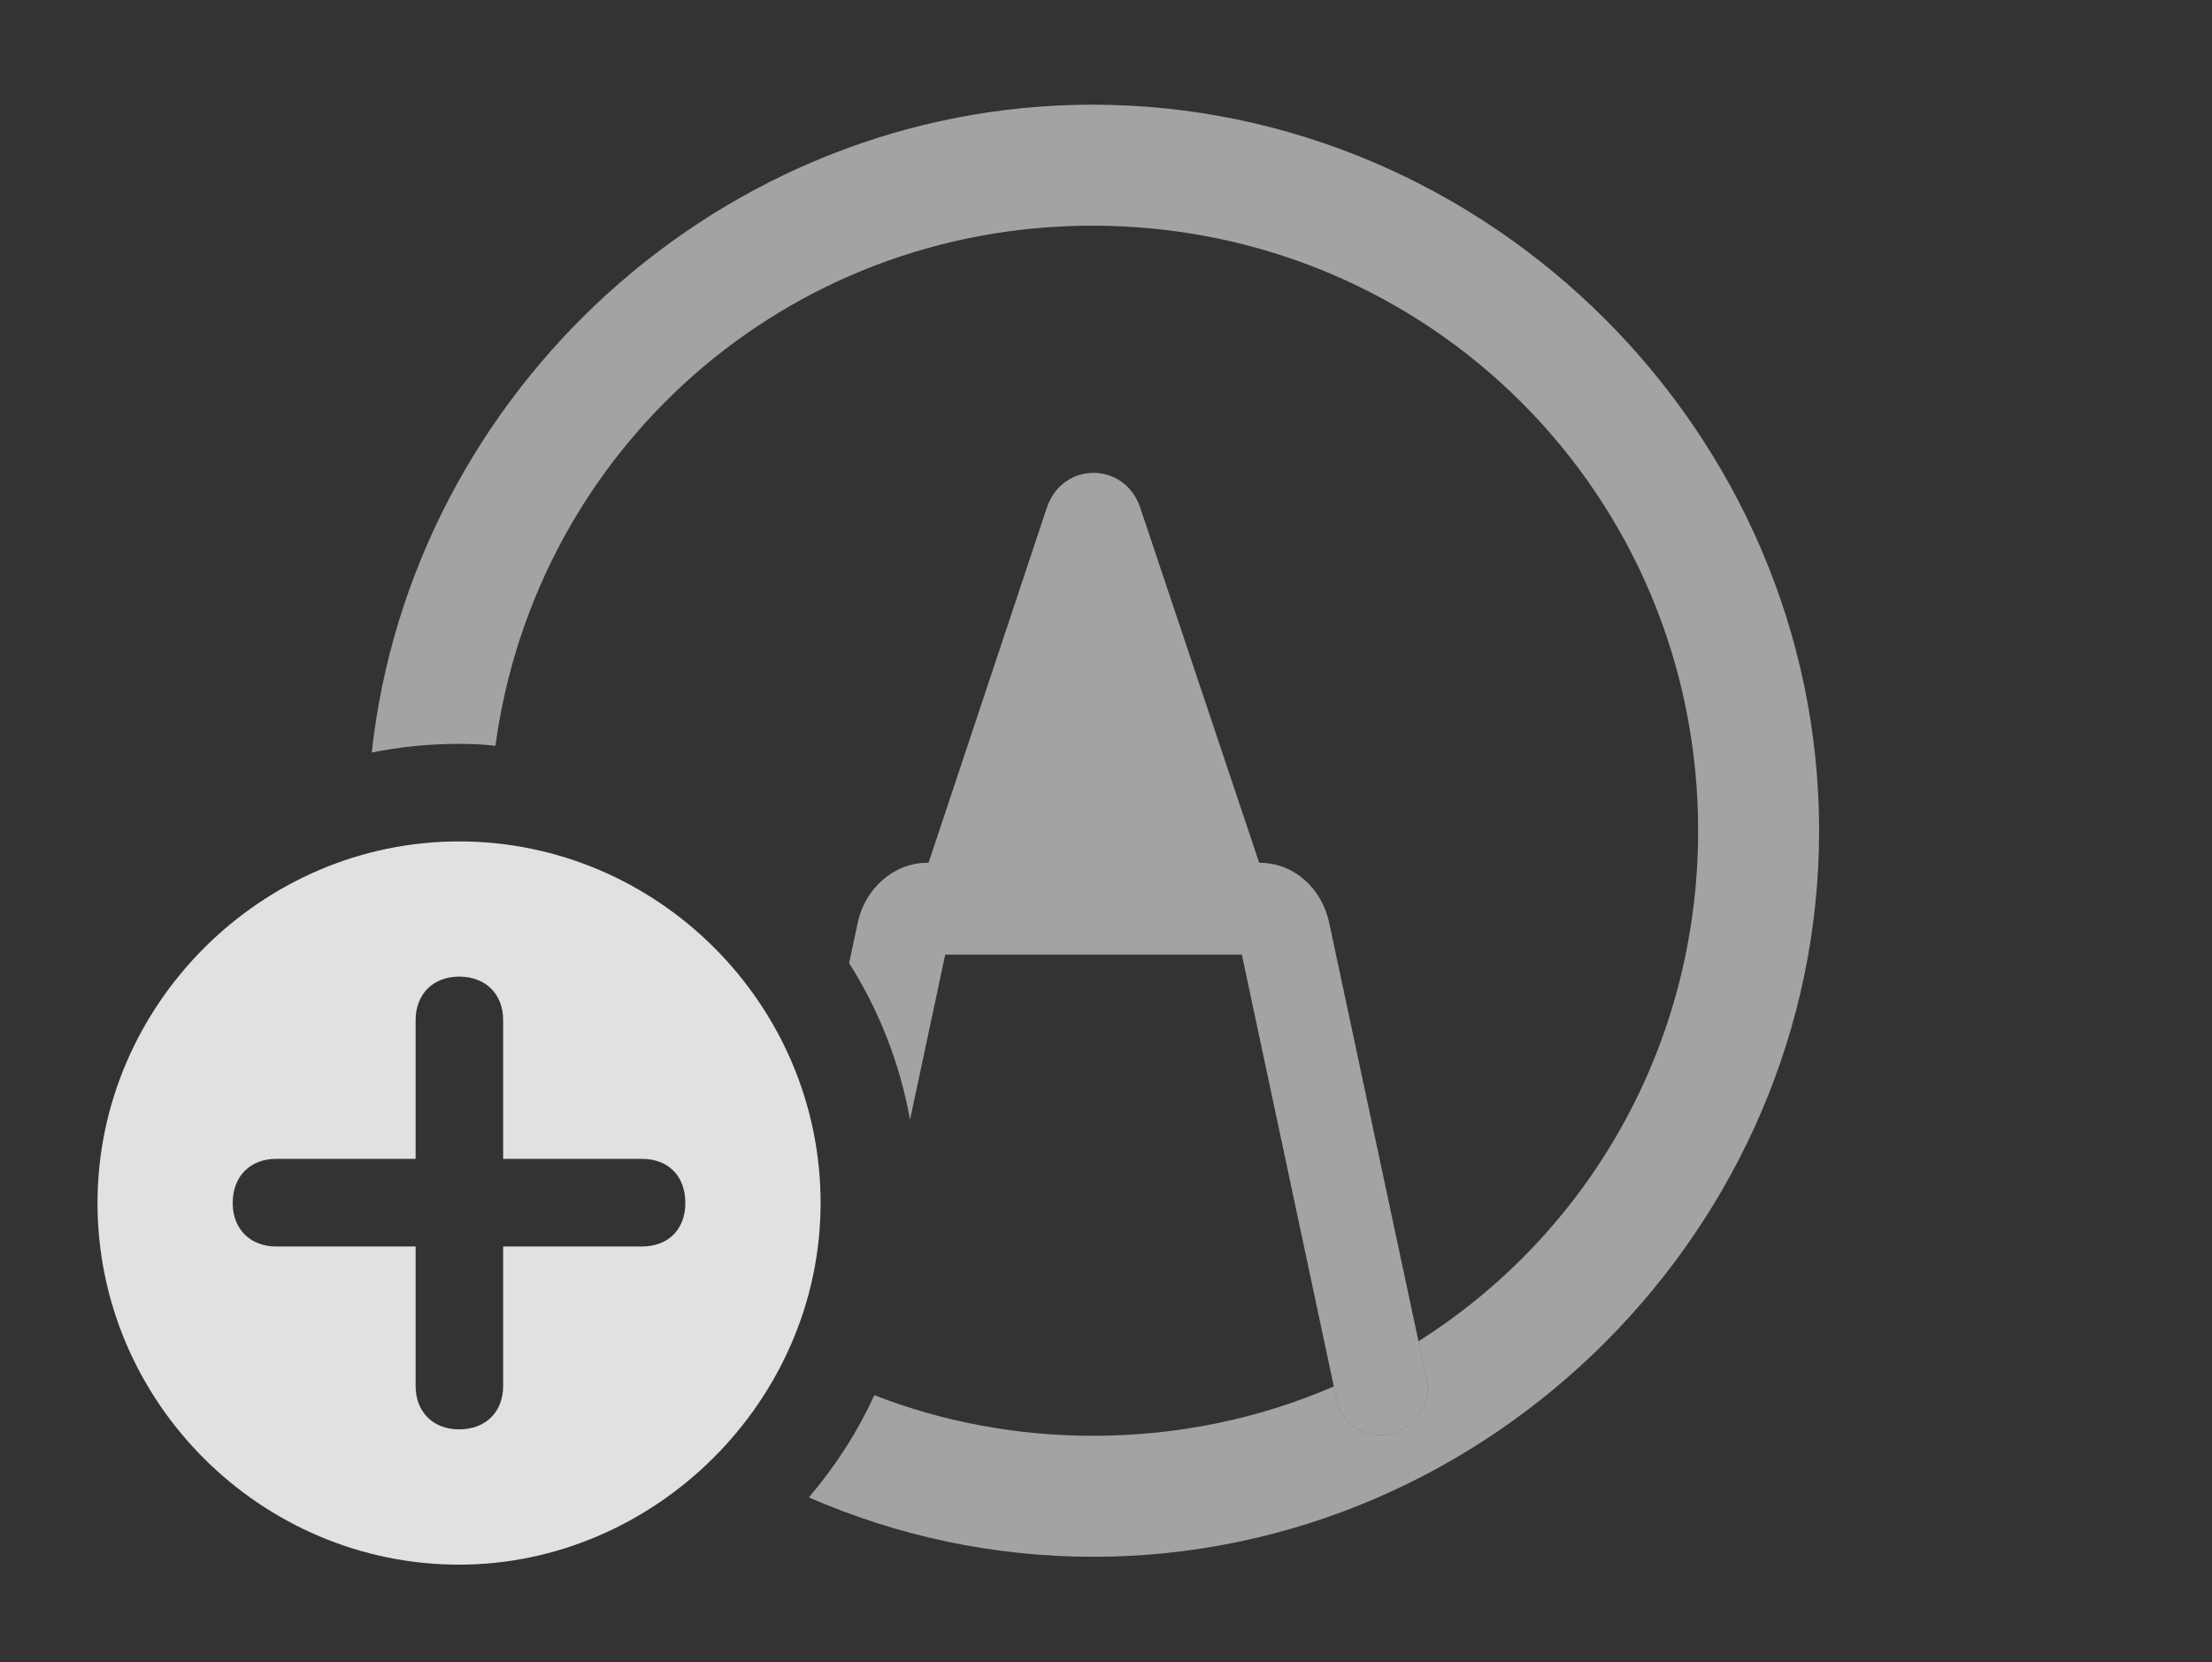 <?xml version="1.0" encoding="UTF-8"?>
<!--Generator: Apple Native CoreSVG 232.5-->
<!DOCTYPE svg
PUBLIC "-//W3C//DTD SVG 1.1//EN"
       "http://www.w3.org/Graphics/SVG/1.1/DTD/svg11.dtd">
<svg version="1.1" xmlns="http://www.w3.org/2000/svg" xmlns:xlink="http://www.w3.org/1999/xlink" width="30.352" height="22.803">
 <rect width="100%" height="100%" fill="#333333" stroke="none"/>
 <g>
  <rect height="22.803" opacity="0" width="30.352" x="0" y="0"/>
  <path d="M24.961 11.396C24.961 16.836 20.449 21.357 15 21.357C13.621 21.357 12.3 21.067 11.099 20.542C11.46 20.119 11.764 19.649 11.997 19.14C12.925 19.501 13.938 19.697 15 19.697C16.176 19.697 17.293 19.457 18.302 19.02L18.34 19.199C18.398 19.502 18.662 19.697 18.975 19.688C19.268 19.688 19.658 19.346 19.58 18.945L19.464 18.4C21.778 16.938 23.301 14.357 23.301 11.396C23.301 6.787 19.6 3.096 14.99 3.096C10.778 3.096 7.349 6.178 6.798 10.231C6.634 10.212 6.467 10.205 6.299 10.205C5.89 10.205 5.489 10.245 5.101 10.324C5.643 5.367 9.912 1.436 14.99 1.436C20.439 1.436 24.961 5.947 24.961 11.396Z" fill="#ffffff" fill-opacity="0.55"/>
  <path d="M15.645 6.963L17.278 11.836L17.285 11.836C17.754 11.836 18.145 12.188 18.242 12.676L19.58 18.945C19.658 19.346 19.268 19.688 18.975 19.688C18.662 19.697 18.398 19.502 18.34 19.199L17.04 13.096L12.97 13.096L12.487 15.361C12.348 14.585 12.06 13.858 11.651 13.213L11.768 12.666C11.865 12.188 12.266 11.836 12.725 11.836L12.741 11.836L14.365 6.963C14.58 6.328 15.43 6.328 15.645 6.963Z" fill="#ffffff" fill-opacity="0.55"/>
  <path d="M11.26 16.504C11.26 19.219 8.984 21.465 6.299 21.465C3.584 21.465 1.338 19.238 1.338 16.504C1.338 13.789 3.584 11.543 6.299 11.543C9.023 11.543 11.26 13.779 11.26 16.504ZM5.703 13.994L5.703 15.898L3.789 15.898C3.438 15.898 3.193 16.133 3.193 16.504C3.193 16.865 3.438 17.1 3.789 17.1L5.703 17.1L5.703 19.014C5.703 19.365 5.938 19.609 6.299 19.609C6.67 19.609 6.904 19.365 6.904 19.014L6.904 17.1L8.809 17.1C9.17 17.1 9.404 16.865 9.404 16.504C9.404 16.133 9.17 15.898 8.809 15.898L6.904 15.898L6.904 13.994C6.904 13.643 6.67 13.398 6.299 13.398C5.938 13.398 5.703 13.643 5.703 13.994Z" fill="#ffffff" fill-opacity="0.85"/>
 </g>
</svg>
